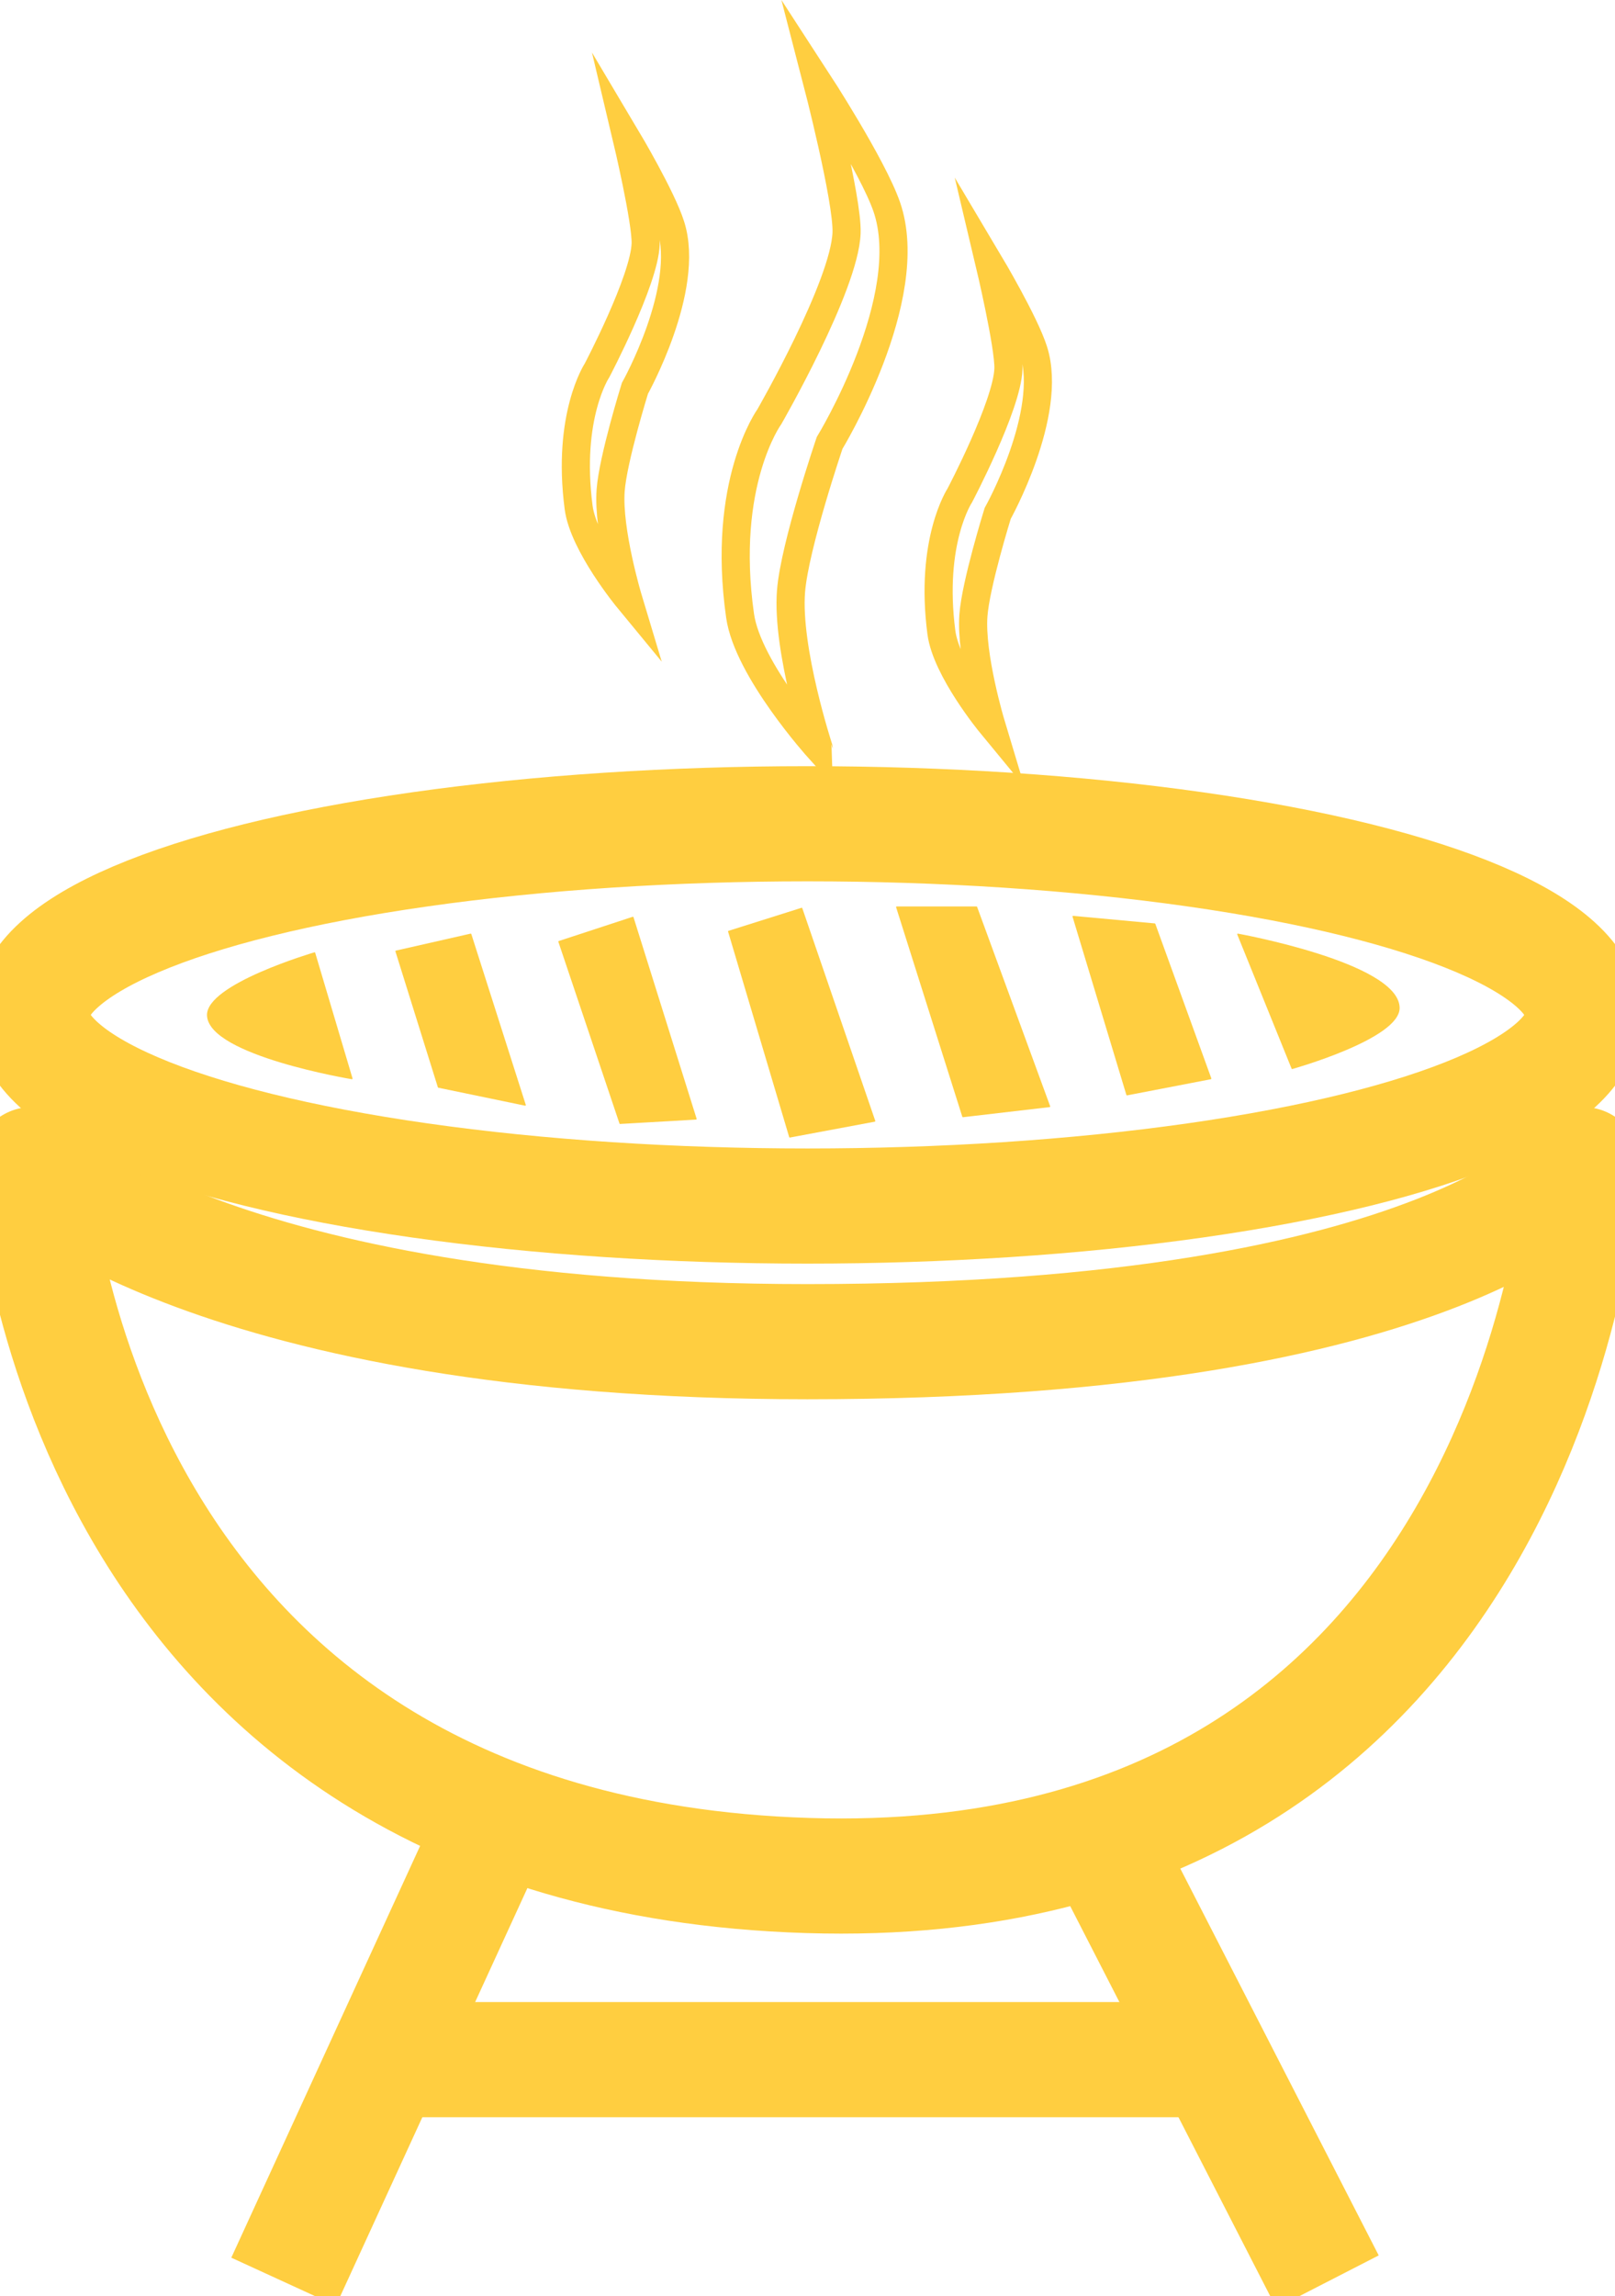 <svg xmlns="http://www.w3.org/2000/svg" viewBox="0 0 631.46 897.3"><title>720Asset 5</title><g id="Layer_2" data-name="Layer 2"><g id="Layer_1-2" data-name="Layer 1"><path d="M12.5,455.08s70.21,69.19,303.2,69.19c251.57,0,303.26-69.19,303.26-69.19S602.09,741.91,315.73,732.87C25.73,723.71,12.5,455.08,12.5,455.08Z" style="fill:none;stroke:#ffce40;stroke-linecap:round;stroke-linejoin:round;stroke-width:45px"/><ellipse cx="315.73" cy="396.58" rx="303.23" ry="74.69" style="fill:none;stroke:#ffce40;stroke-linecap:round;stroke-linejoin:round;stroke-width:45px"/><polygon points="154.85 371.7 184.05 365.07 205.34 431.81 171.44 424.79 154.85 371.7" style="fill:#ffce40;stroke:#ffce40;stroke-linecap:round;stroke-linejoin:round;stroke-width:0.5px"/><polygon points="218.56 367.95 242.45 438.95 272.14 437.24 247.46 358.48 218.56 367.95" style="fill:#ffce40;stroke:#ffce40;stroke-linecap:round;stroke-linejoin:round;stroke-width:0.5px"/><path d="M137.6,421.47,123,372.37s-42.54,12.45-41.81,24.55C82.12,412.27,137.6,421.47,137.6,421.47Z" style="fill:#ffce40;stroke:#ffce40;stroke-linecap:round;stroke-linejoin:round;stroke-width:0.5px"/><polygon points="284.92 363.97 308.81 444.26 341.99 438.06 313.46 354.97 284.92 363.97" style="fill:#ffce40;stroke:#ffce40;stroke-linecap:round;stroke-linejoin:round;stroke-width:0.5px"/><polygon points="350.62 354.45 376.5 436.31 410.38 432.36 381.81 354.45 350.62 354.45" style="fill:#ffce40;stroke:#ffce40;stroke-linecap:round;stroke-linejoin:round;stroke-width:0.5px"/><polygon points="440.65 427.78 419.6 358.13 451.49 361.08 473.39 421.47 440.65 427.78" style="fill:#ffce40;stroke:#ffce40;stroke-linecap:round;stroke-linejoin:round;stroke-width:0.5px"/><path d="M505.24,417.49,484,365.07s62.23,11.25,63,28.53C547.61,405.63,505.24,417.49,505.24,417.49Z" style="fill:#ffce40;stroke:#ffce40;stroke-linecap:round;stroke-linejoin:round;stroke-width:0.5px"/><path d="M319.33,31.27S331.48,78.06,331,91c-.75,20.72-30.16,71.79-30.16,71.79s-18.87,26-11.47,77.83c3,21.11,30.77,51.88,30.77,51.88S307.48,253.88,309.29,231c1.4-17.7,15.09-57.92,15.09-57.92s34.68-56.71,22.32-92.3C341.14,64.76,319.33,31.27,319.33,31.27Z" style="fill:none;stroke:#ffce40;stroke-miterlimit:10;stroke-width:11px"/><path d="M386.94,103.06s7.64,32.2,7.35,41.1c-.48,14.26-19,49.41-19,49.41s-11.87,17.87-7.21,53.56c1.89,14.53,19.35,35.71,19.35,35.71s-8-26.57-6.83-42.35c.88-12.18,9.49-39.86,9.49-39.86s21.83-39,14.05-63.53C400.66,126.11,386.94,103.06,386.94,103.06Z" style="fill:none;stroke:#ffce40;stroke-miterlimit:10;stroke-width:11px"/><path d="M245.1,54.19s7.64,32.2,7.35,41.11c-.48,14.25-19,49.41-19,49.41s-11.88,17.86-7.21,53.56c1.89,14.53,19.35,35.7,19.35,35.7s-8-26.57-6.83-42.35c.88-12.18,9.49-39.86,9.49-39.86s21.83-39,14-63.52C258.82,77.24,245.1,54.19,245.1,54.19Z" style="fill:none;stroke:#ffce40;stroke-miterlimit:10;stroke-width:11px"/><line x1="194.31" y1="709.77" x2="110.89" y2="891.59" style="stroke:#ffce40;stroke-linejoin:round;stroke-width:45px"/><line x1="429.99" y1="718.04" x2="519.05" y2="891.59" style="stroke:#ffce40;stroke-linejoin:round;stroke-width:45px"/><line x1="150.7" y1="804.82" x2="474.52" y2="804.82" style="stroke:#ffce40;stroke-miterlimit:10;stroke-width:45px"/></g></g></svg>